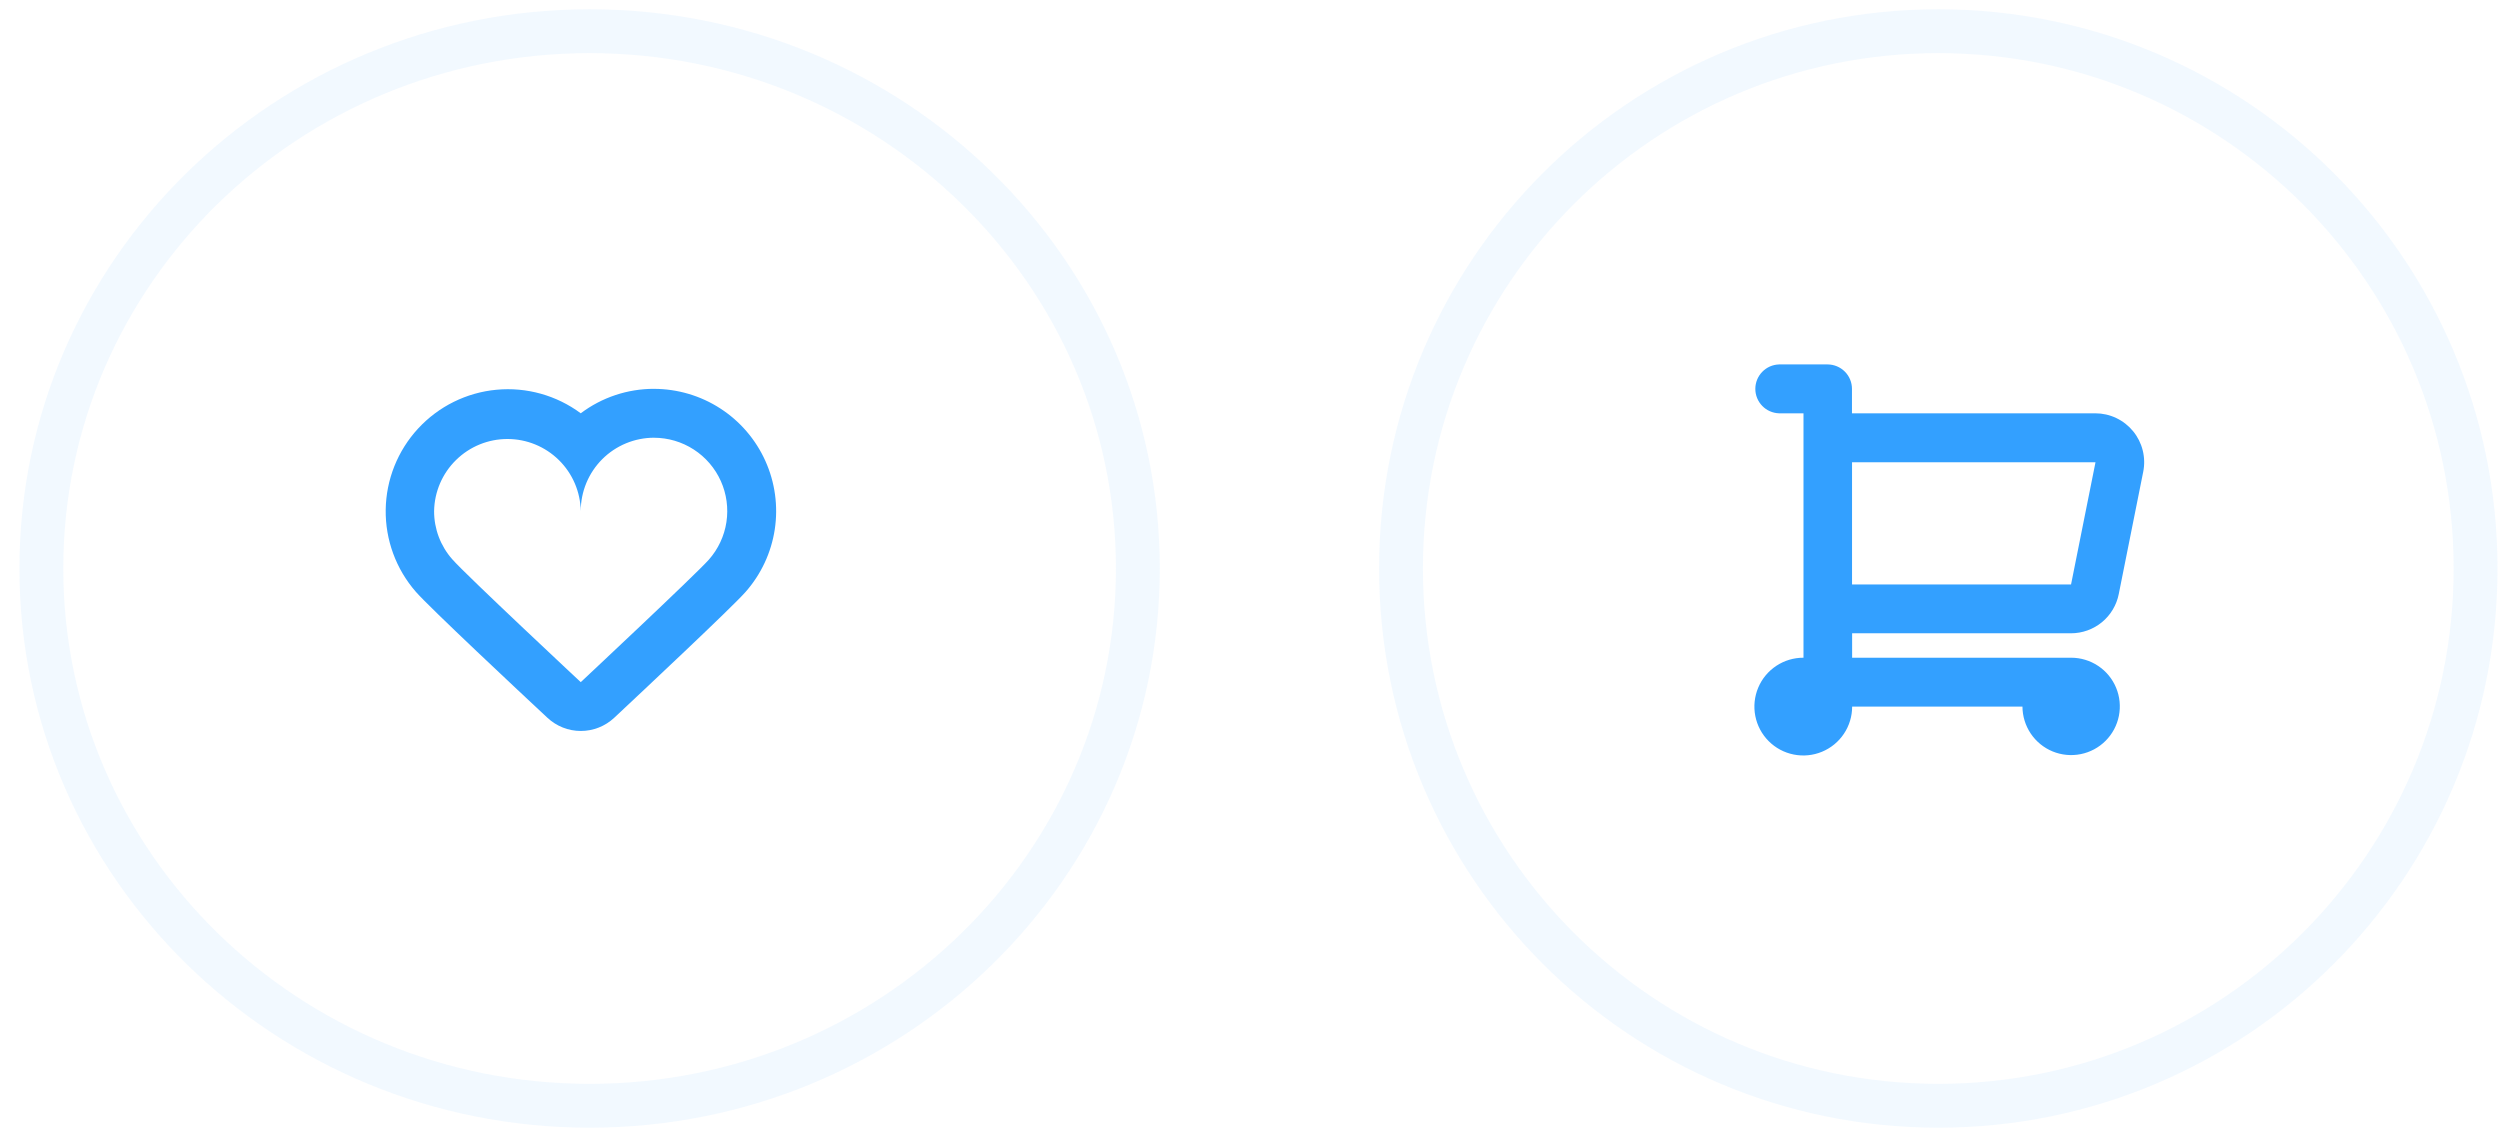 <svg xmlns="http://www.w3.org/2000/svg" width="114" height="52" viewBox="0 0 114 52" fill="none">
<g opacity="0.25">
<path opacity="0.25" d="M88.386 50.423C101.917 50.423 112.886 39.454 112.886 25.923C112.886 12.392 101.917 1.423 88.386 1.423C74.855 1.423 63.886 12.392 63.886 25.923C63.886 39.454 74.855 50.423 88.386 50.423Z" stroke="#33A0FF" stroke-width="2"/>
</g>
<path fill-rule="evenodd" clip-rule="evenodd" d="M94.44 28.878C94.954 28.877 95.452 28.698 95.849 28.372C96.246 28.045 96.517 27.59 96.616 27.086L97.731 21.513C97.796 21.19 97.788 20.857 97.708 20.537C97.629 20.218 97.479 19.919 97.271 19.665C97.062 19.41 96.8 19.204 96.502 19.063C96.205 18.921 95.88 18.848 95.55 18.847H84.45V17.732C84.45 17.437 84.333 17.154 84.125 16.946C83.916 16.737 83.634 16.619 83.339 16.618H81.124C80.835 16.627 80.559 16.748 80.358 16.956C80.156 17.164 80.043 17.442 80.043 17.733C80.043 18.022 80.156 18.301 80.358 18.509C80.559 18.717 80.835 18.838 81.124 18.847H82.239V29.992C81.798 29.99 81.366 30.119 80.998 30.363C80.63 30.607 80.343 30.954 80.173 31.361C80.003 31.768 79.957 32.217 80.042 32.65C80.127 33.083 80.338 33.481 80.65 33.794C80.961 34.106 81.358 34.32 81.791 34.406C82.223 34.493 82.672 34.45 83.08 34.281C83.488 34.113 83.837 33.827 84.082 33.46C84.327 33.094 84.458 32.662 84.458 32.221H92.224C92.226 32.66 92.358 33.088 92.603 33.452C92.848 33.816 93.195 34.099 93.601 34.266C94.007 34.432 94.453 34.475 94.883 34.388C95.313 34.302 95.708 34.089 96.017 33.779C96.327 33.468 96.537 33.072 96.622 32.642C96.707 32.211 96.663 31.765 96.494 31.36C96.326 30.955 96.042 30.609 95.677 30.366C95.312 30.122 94.883 29.992 94.444 29.992H84.457V28.878H94.44ZM95.555 21.078L94.44 26.651H84.453V21.078H95.553H95.555Z" fill="#33A0FF"/>
<g opacity="0.25">
<path opacity="0.25" d="M26.886 50.423C40.693 50.423 51.886 39.454 51.886 25.923C51.886 12.392 40.693 1.423 26.886 1.423C13.079 1.423 1.886 12.392 1.886 25.923C1.886 39.454 13.079 50.423 26.886 50.423Z" stroke="#33A0FF" stroke-width="2"/>
</g>
<path fill-rule="evenodd" clip-rule="evenodd" d="M29.822 19.961C30.466 19.962 31.096 20.148 31.636 20.498C32.177 20.848 32.605 21.347 32.869 21.934C33.133 22.521 33.221 23.172 33.125 23.808C33.028 24.445 32.749 25.04 32.322 25.522C31.709 26.213 26.482 31.106 26.482 31.106C26.482 31.106 21.244 26.213 20.631 25.511C20.09 24.904 19.792 24.118 19.795 23.304C19.81 22.427 20.169 21.591 20.795 20.977C21.42 20.362 22.262 20.018 23.139 20.018C24.015 20.018 24.857 20.362 25.483 20.977C26.108 21.591 26.467 22.427 26.482 23.304C26.482 22.865 26.569 22.43 26.737 22.024C26.905 21.619 27.151 21.25 27.462 20.939C27.772 20.629 28.141 20.383 28.546 20.215C28.952 20.047 29.387 19.96 29.826 19.96L29.822 19.961ZM29.826 17.731C28.62 17.729 27.446 18.12 26.482 18.846C25.378 18.027 24.01 17.644 22.642 17.772C21.273 17.9 19.999 18.53 19.067 19.54C18.134 20.55 17.607 21.869 17.588 23.244C17.569 24.618 18.059 25.951 18.963 26.987C19.589 27.705 23.712 31.565 24.963 32.731C25.376 33.117 25.92 33.332 26.486 33.332C27.051 33.332 27.595 33.117 28.008 32.731C29.252 31.566 33.358 27.716 33.992 26.999C34.703 26.195 35.168 25.204 35.329 24.143C35.49 23.082 35.342 21.997 34.901 21.018C34.461 20.04 33.748 19.209 32.846 18.626C31.945 18.043 30.895 17.733 29.822 17.732L29.826 17.731Z" fill="#33A0FF"/>
</svg>
